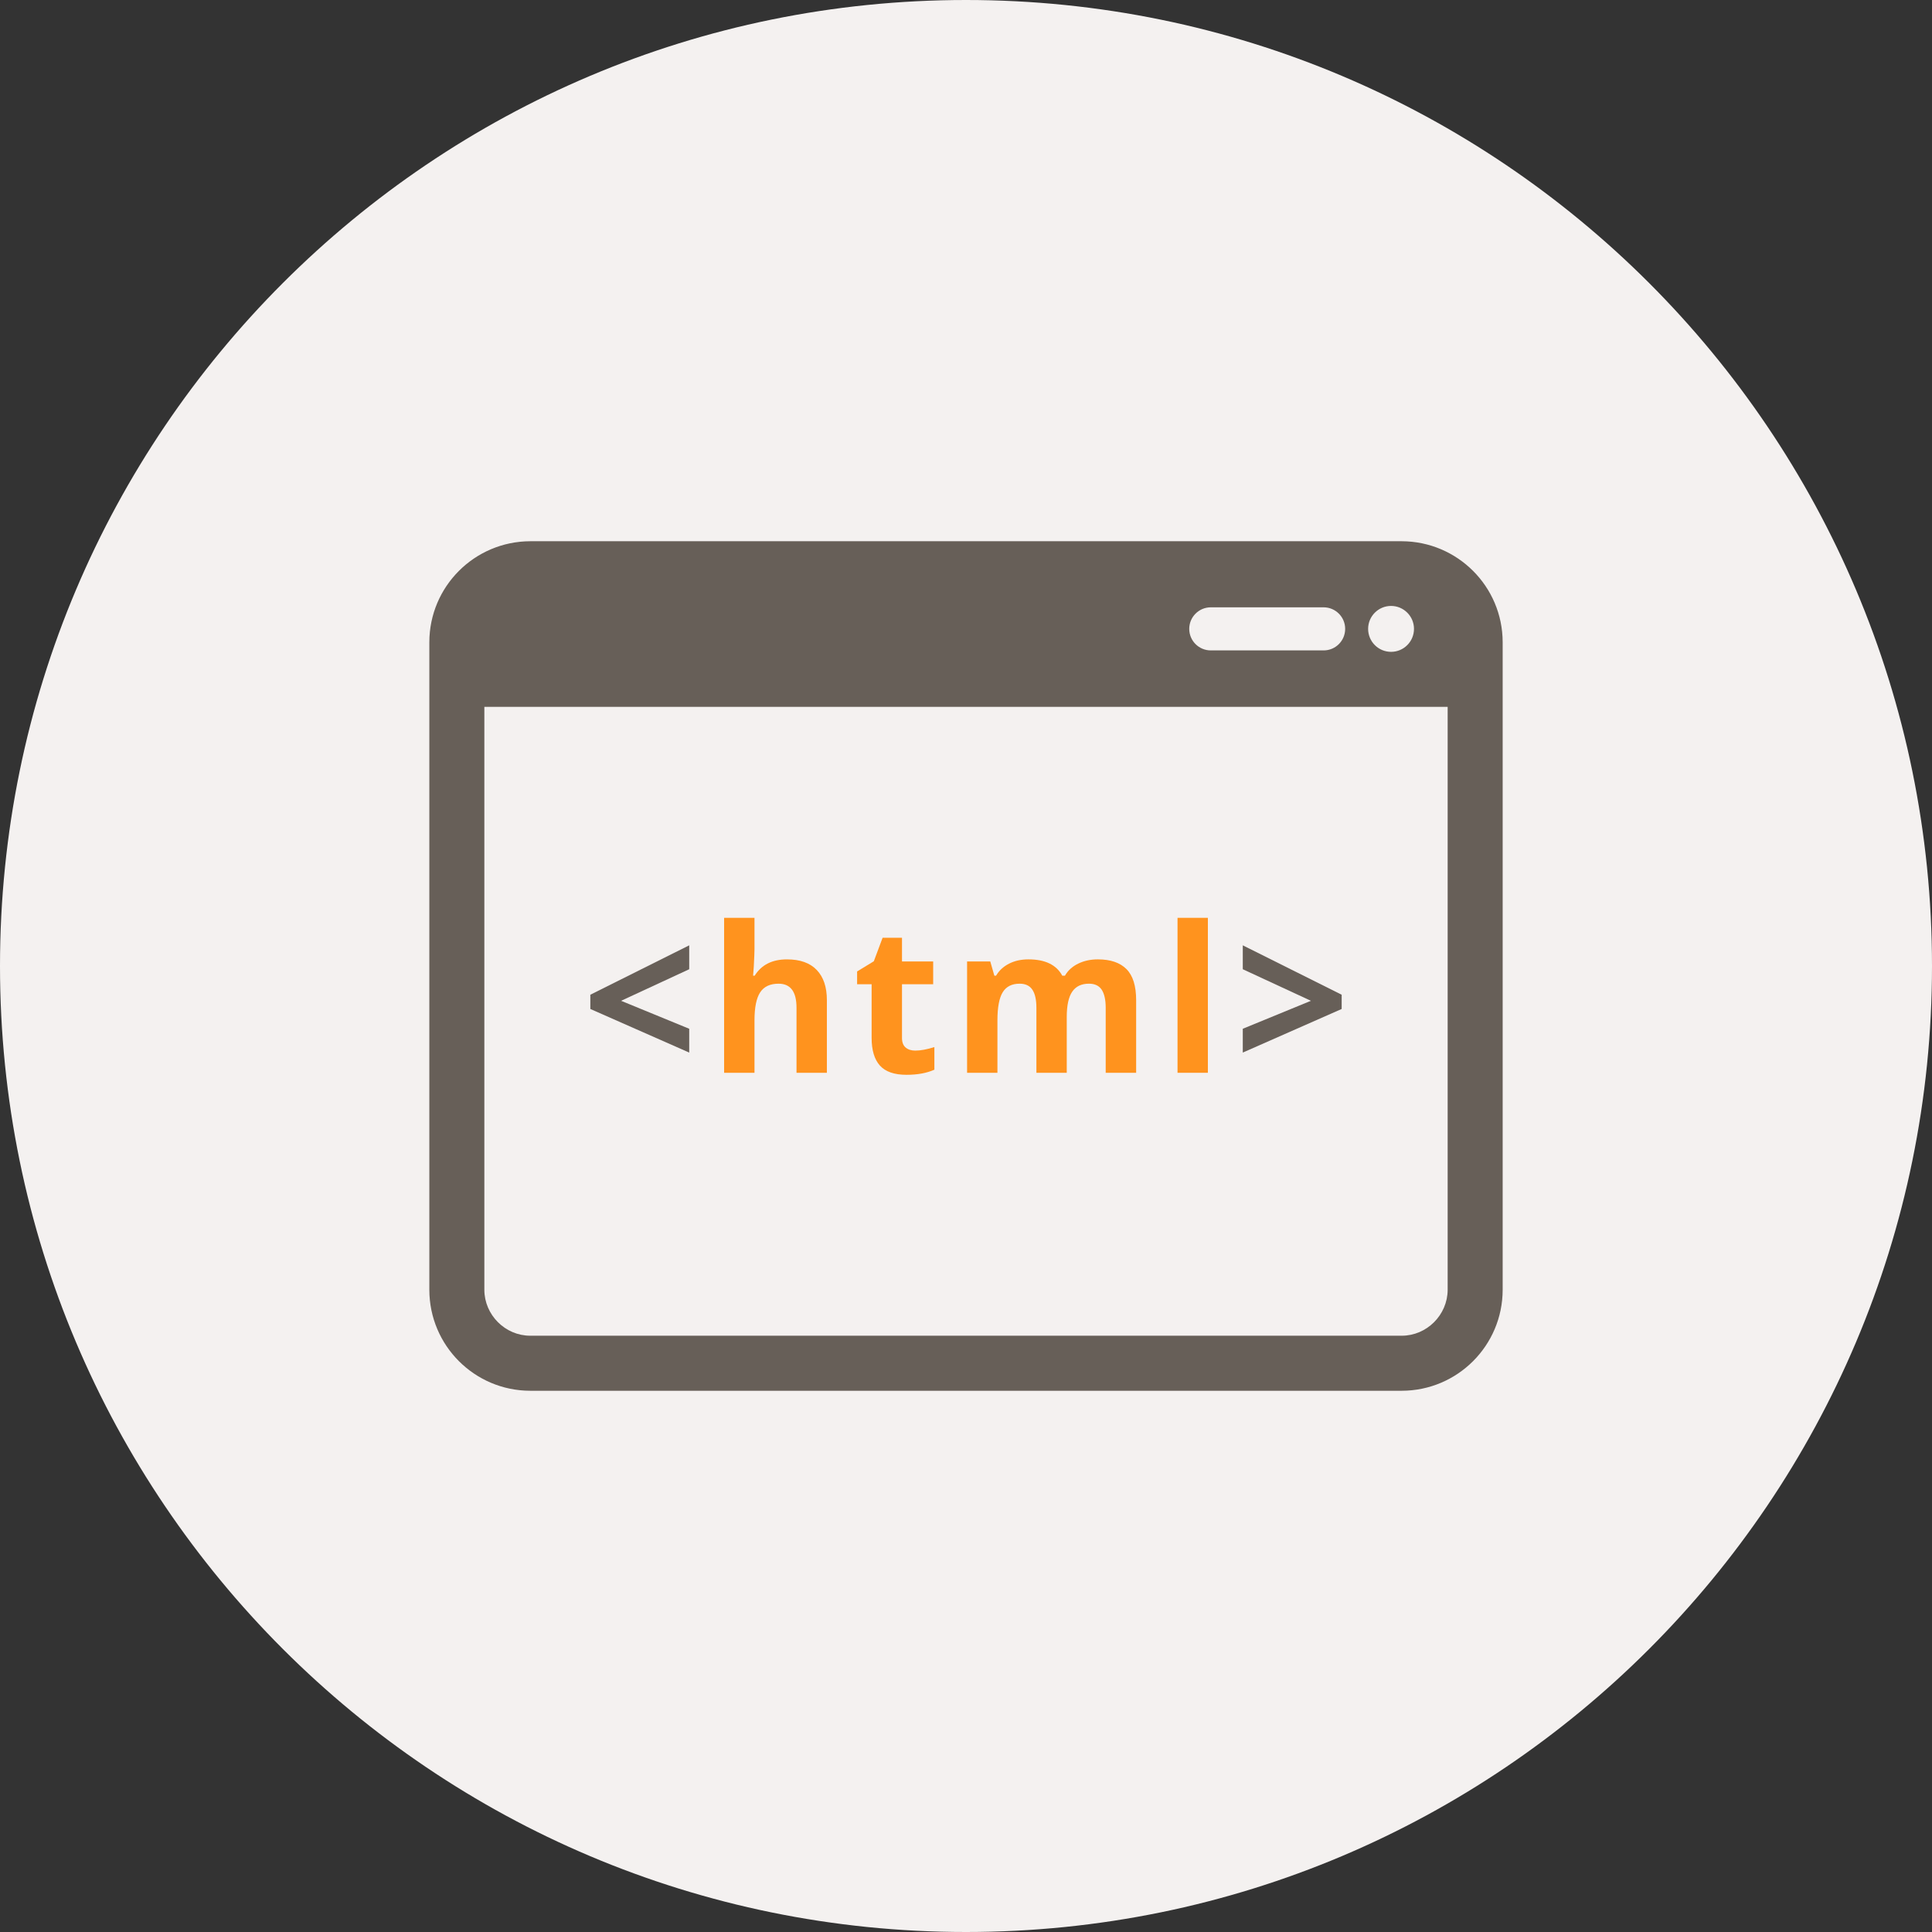 <?xml version="1.0" ?><!DOCTYPE svg  PUBLIC '-//W3C//DTD SVG 1.1//EN'  'http://www.w3.org/Graphics/SVG/1.1/DTD/svg11.dtd'><svg style="enable-background:new 0 0 500 500;" version="1.1" viewBox="0 0 500 500" xml:space="preserve" xmlns="http://www.w3.org/2000/svg" xmlns:xlink="http://www.w3.org/1999/xlink"><rect x="0" y="0" width="500" height="500" fill="#333333" stroke="none"/><g id="browser-html-coding"><g><path d="M250,0C111.931,0,0,111.936,0,250c0,138.075,111.931,250,250,250s250-111.925,250-250    C500,111.936,388.069,0,250,0z" style="fill:#F4F1F0;"/><g id="_x32_6"><g><path d="M362.771,140.071H137.224c-14.416,0.044-26.091,11.708-26.112,26.129v167.61      c0.021,14.421,11.697,26.096,26.112,26.118h225.548c14.409-0.023,26.096-11.697,26.117-26.118V166.2      C388.867,151.779,377.181,140.115,362.771,140.071z M360.004,156.815c3.277,0,5.936,2.669,5.936,5.935      c0,3.288-2.658,5.946-5.936,5.946c-3.282,0-5.935-2.659-5.935-5.946C354.069,159.483,356.722,156.815,360.004,156.815z       M313.357,157.172h29.189c3.087,0,5.582,2.506,5.582,5.577c0,3.092-2.495,5.577-5.582,5.577h-29.189      c-3.087,0-5.583-2.485-5.583-5.577C307.774,159.679,310.27,157.172,313.357,157.172z M374.652,333.811      c-0.021,6.489-5.397,11.871-11.881,11.871H137.224c-6.478,0-11.857-5.382-11.874-11.871V182.932h249.302V333.811z" style="fill:#675F58;"/></g><g><path d="M178.369,272.406l-25.589-11.284v-3.689l25.589-12.782v6.185l-17.632,8.171l17.632,7.237V272.406      z" style="fill:#675F58;"/><path d="M213.998,277.637h-7.861v-16.829c0-4.156-1.543-6.229-4.639-6.229      c-2.203,0-3.787,0.749-4.766,2.235c-0.982,1.497-1.471,3.917-1.471,7.27v13.553h-7.861v-40.105h7.861v8.171      c0,0.64-0.062,2.138-0.182,4.492l-0.179,2.311h0.409c1.755-2.821,4.541-4.221,8.35-4.221c3.389,0,5.957,0.912,7.704,2.734      c1.755,1.823,2.634,4.428,2.634,7.835V277.637z" style="fill:#FF931E;"/><path d="M236.868,271.897c1.37,0,3.017-0.304,4.948-0.911v5.849c-1.958,0.879-4.368,1.323-7.216,1.323      c-3.149,0-5.436-0.792-6.877-2.387c-1.427-1.584-2.148-3.982-2.148-7.15v-13.9h-3.757v-3.31l4.326-2.636l2.27-6.077h5.021v6.131      h8.07v5.892h-8.07v13.9c0,1.117,0.315,1.942,0.941,2.474C235.004,271.625,235.837,271.897,236.868,271.897z" style="fill:#FF931E;"/><path d="M276.074,277.637h-7.855v-16.829c0-2.073-0.348-3.636-1.048-4.677      c-0.694-1.042-1.79-1.552-3.287-1.552c-2.013,0-3.473,0.737-4.384,2.214c-0.906,1.465-1.367,3.906-1.367,7.291v13.553h-7.853      v-28.809h6.003l1.053,3.679h0.445c0.77-1.324,1.888-2.355,3.347-3.104c1.454-0.749,3.137-1.118,5.029-1.118      c4.309,0,7.232,1.4,8.757,4.221h0.694c0.771-1.346,1.91-2.377,3.418-3.114c1.509-0.738,3.201-1.107,5.089-1.107      c3.261,0,5.74,0.836,7.411,2.517c1.671,1.671,2.507,4.352,2.507,8.052v18.782h-7.878v-16.829c0-2.073-0.357-3.636-1.041-4.677      c-0.7-1.042-1.791-1.552-3.288-1.552c-1.932,0-3.369,0.673-4.324,2.051c-0.949,1.378-1.427,3.559-1.427,6.554V277.637z" style="fill:#FF931E;"/><path d="M312.598,277.637h-7.855v-40.105h7.855V277.637z" style="fill:#FF931E;"/><path d="M321.631,266.243l17.633-7.237l-17.633-8.171v-6.185l25.592,12.782v3.689l-25.592,11.284V266.243      z" style="fill:#675F58;"/></g></g></g></g><g id="Layer_1"/></svg>